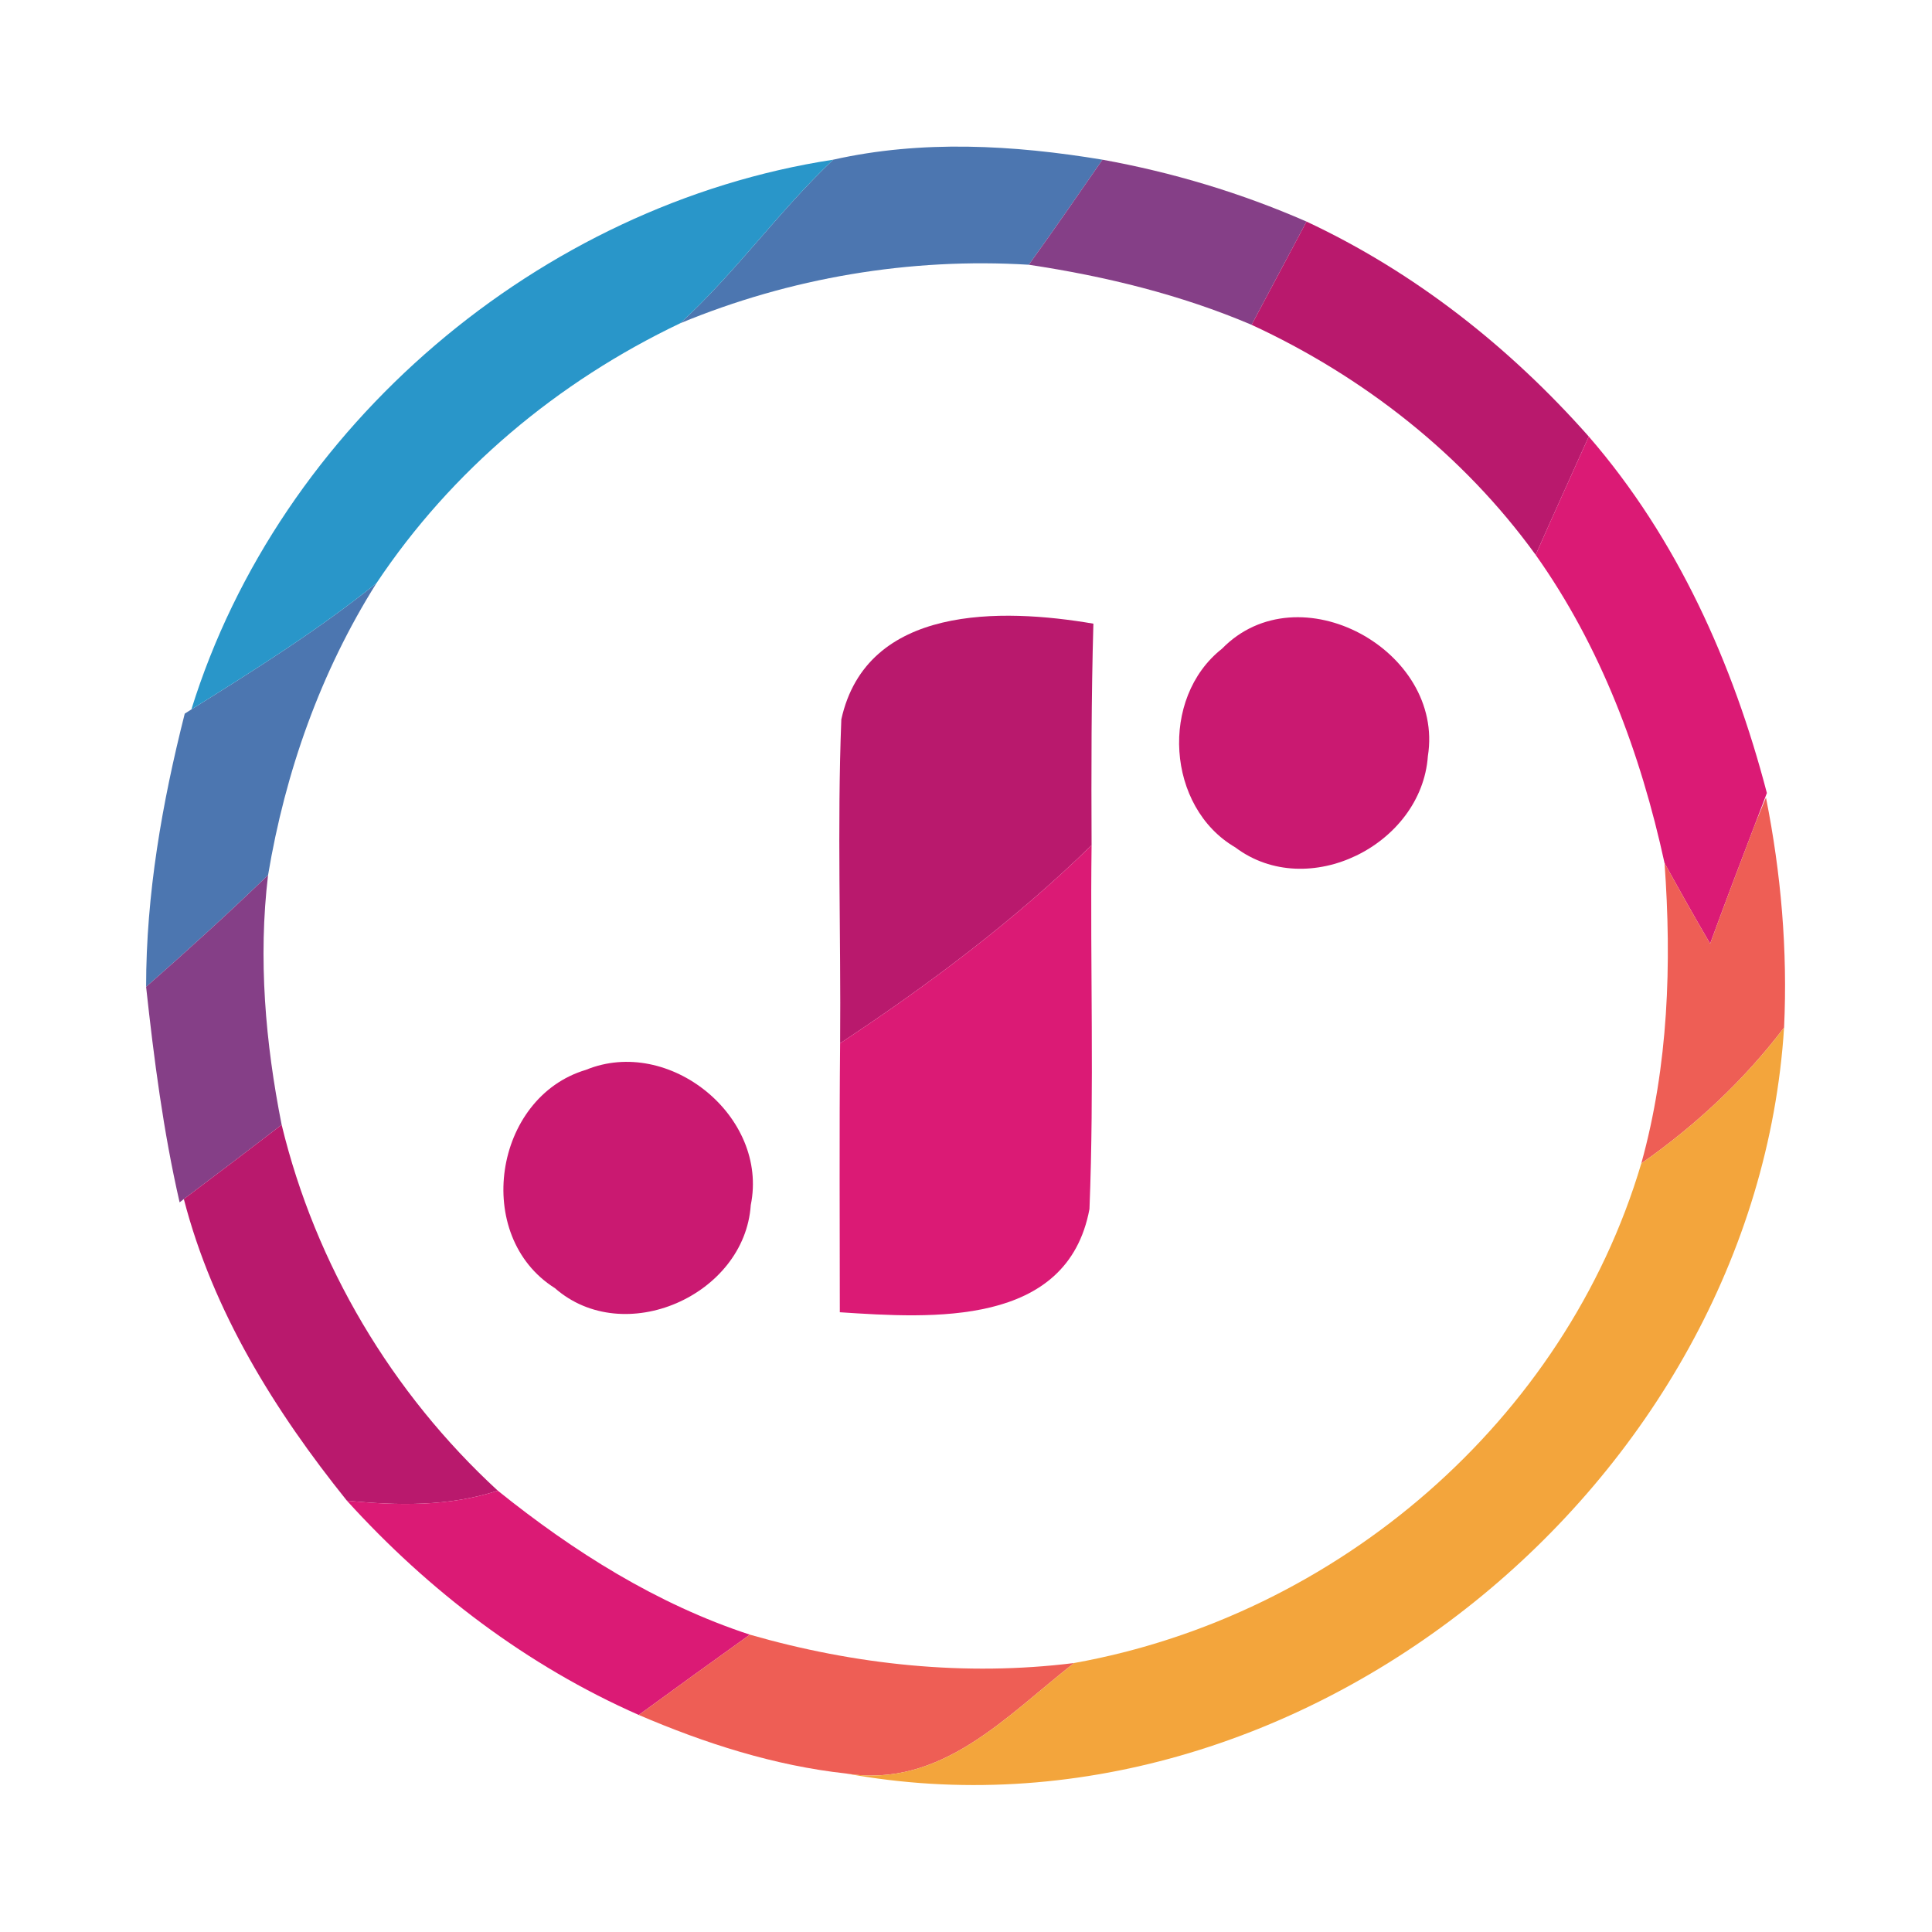 <?xml version="1.0" encoding="UTF-8" ?>
<!DOCTYPE svg PUBLIC "-//W3C//DTD SVG 1.1//EN" "http://www.w3.org/Graphics/SVG/1.1/DTD/svg11.dtd">
<svg width="64pt" height="64pt" viewBox="0 0 64 64" version="1.1" xmlns="http://www.w3.org/2000/svg">
<g id="#ffffffff">
</g>
<g id="#4c76b0ff">
<path fill="#4c76b0" opacity="1.00" d=" M 27.60 5.29 C 30.53 4.63 33.57 4.80 36.52 5.29 C 35.71 6.46 34.91 7.62 34.08 8.77 C 30.14 8.53 26.17 9.20 22.53 10.71 C 24.36 9.04 25.80 6.99 27.60 5.29 Z" />
<path fill="#4c76b0" opacity="1.00" d=" M 6.34 23.50 C 8.44 22.19 10.54 20.87 12.47 19.32 C 10.62 22.26 9.45 25.57 8.88 28.99 C 7.57 30.25 6.22 31.48 4.84 32.69 C 4.84 29.62 5.37 26.60 6.12 23.64 L 6.34 23.50 Z" />
</g>
<g id="#2996c9ff">
<path fill="#2996c9" opacity="1.00" d=" M 6.34 23.50 C 9.26 14.10 17.88 6.78 27.60 5.29 C 25.80 6.99 24.36 9.04 22.53 10.71 C 18.48 12.64 14.96 15.58 12.47 19.32 C 10.54 20.87 8.44 22.19 6.34 23.50 Z" />
</g>
<g id="#853f87ff">
<path fill="#853f87" opacity="1.00" d=" M 36.52 5.29 C 38.84 5.71 41.11 6.39 43.28 7.34 C 42.67 8.48 42.07 9.62 41.46 10.76 C 39.11 9.76 36.61 9.15 34.08 8.77 C 34.91 7.62 35.71 6.46 36.52 5.29 Z" />
<path fill="#853f87" opacity="1.00" d=" M 4.84 32.69 C 6.22 31.48 7.57 30.25 8.88 28.99 C 8.55 31.75 8.79 34.54 9.33 37.26 C 8.25 38.09 7.18 38.90 6.09 39.72 L 5.95 39.83 C 5.41 37.48 5.10 35.08 4.84 32.69 Z" />
</g>
<g id="#b9196dff">
<path fill="#b9196d" opacity="1.00" d=" M 43.28 7.34 C 46.87 9.02 50.01 11.50 52.63 14.46 C 52.04 15.77 51.45 17.07 50.87 18.38 C 48.47 15.06 45.16 12.47 41.46 10.76 C 42.07 9.62 42.67 8.48 43.28 7.34 Z" />
<path fill="#b9196d" opacity="1.00" d=" M 27.87 23.83 C 28.71 20.03 33.18 20.14 36.22 20.66 C 36.15 23.10 36.15 25.55 36.16 28.00 C 33.62 30.48 30.78 32.61 27.83 34.56 C 27.86 30.98 27.73 27.40 27.87 23.83 Z" />
<path fill="#b9196d" opacity="1.00" d=" M 6.09 39.72 C 7.18 38.90 8.25 38.09 9.33 37.26 C 10.45 41.90 12.98 46.15 16.49 49.38 C 14.87 49.91 13.17 49.88 11.49 49.71 C 9.11 46.75 7.05 43.44 6.09 39.72 Z" />
</g>
<g id="#db1a75ff">
<path fill="#db1a75" opacity="1.00" d=" M 52.63 14.46 C 55.56 17.84 57.41 21.98 58.53 26.27 L 58.15 27.27 C 57.64 28.60 57.14 29.92 56.65 31.26 C 56.13 30.37 55.63 29.48 55.14 28.59 C 54.35 24.96 53.03 21.42 50.87 18.38 C 51.45 17.07 52.04 15.77 52.63 14.46 Z" />
<path fill="#db1a75" opacity="1.00" d=" M 27.83 34.56 C 30.78 32.61 33.62 30.48 36.16 28.00 C 36.11 32.01 36.25 36.04 36.09 40.05 C 35.36 43.97 30.87 43.67 27.82 43.47 C 27.82 40.50 27.80 37.53 27.83 34.56 Z" />
<path fill="#db1a75" opacity="1.00" d=" M 11.49 49.71 C 13.17 49.88 14.87 49.91 16.49 49.38 C 19.00 51.40 21.76 53.14 24.84 54.15 C 23.61 55.03 22.38 55.92 21.16 56.81 C 17.46 55.18 14.20 52.70 11.49 49.71 Z" />
</g>
<g id="#ca1971ff">
<path fill="#ca1971" opacity="1.00" d=" M 40.48 21.49 C 43.02 18.89 47.86 21.55 47.30 25.05 C 47.09 27.99 43.32 29.88 40.92 28.07 C 38.64 26.74 38.41 23.12 40.48 21.49 Z" />
<path fill="#ca1971" opacity="1.00" d=" M 19.41 35.44 C 22.16 34.31 25.47 36.98 24.87 39.92 C 24.67 42.91 20.67 44.68 18.38 42.67 C 15.65 40.95 16.35 36.35 19.41 35.44 Z" />
</g>
<g id="#ee5e55ff">
<path fill="#ee5e55" opacity="1.00" d=" M 58.15 27.27 L 58.50 26.42 C 59.00 28.93 59.22 31.48 59.10 34.04 C 57.77 35.79 56.16 37.29 54.37 38.54 C 55.27 35.30 55.38 31.92 55.14 28.59 C 55.63 29.48 56.13 30.37 56.65 31.26 C 57.14 29.92 57.64 28.60 58.15 27.27 Z" />
<path fill="#ee5e55" opacity="1.00" d=" M 24.84 54.15 C 28.32 55.15 31.97 55.54 35.58 55.09 C 33.34 56.84 31.19 59.25 28.03 58.75 C 25.65 58.49 23.35 57.75 21.16 56.81 C 22.38 55.92 23.61 55.03 24.84 54.15 Z" />
</g>
<g id="#f3a53cff">
<path fill="#f3a53c" opacity="1.00" d=" M 54.37 38.54 C 56.16 37.29 57.77 35.79 59.10 34.04 C 58.14 49.12 43.02 61.49 28.03 58.75 C 31.19 59.25 33.34 56.84 35.58 55.09 C 44.29 53.53 51.84 47.07 54.37 38.54 Z" />
</g>
</svg>
